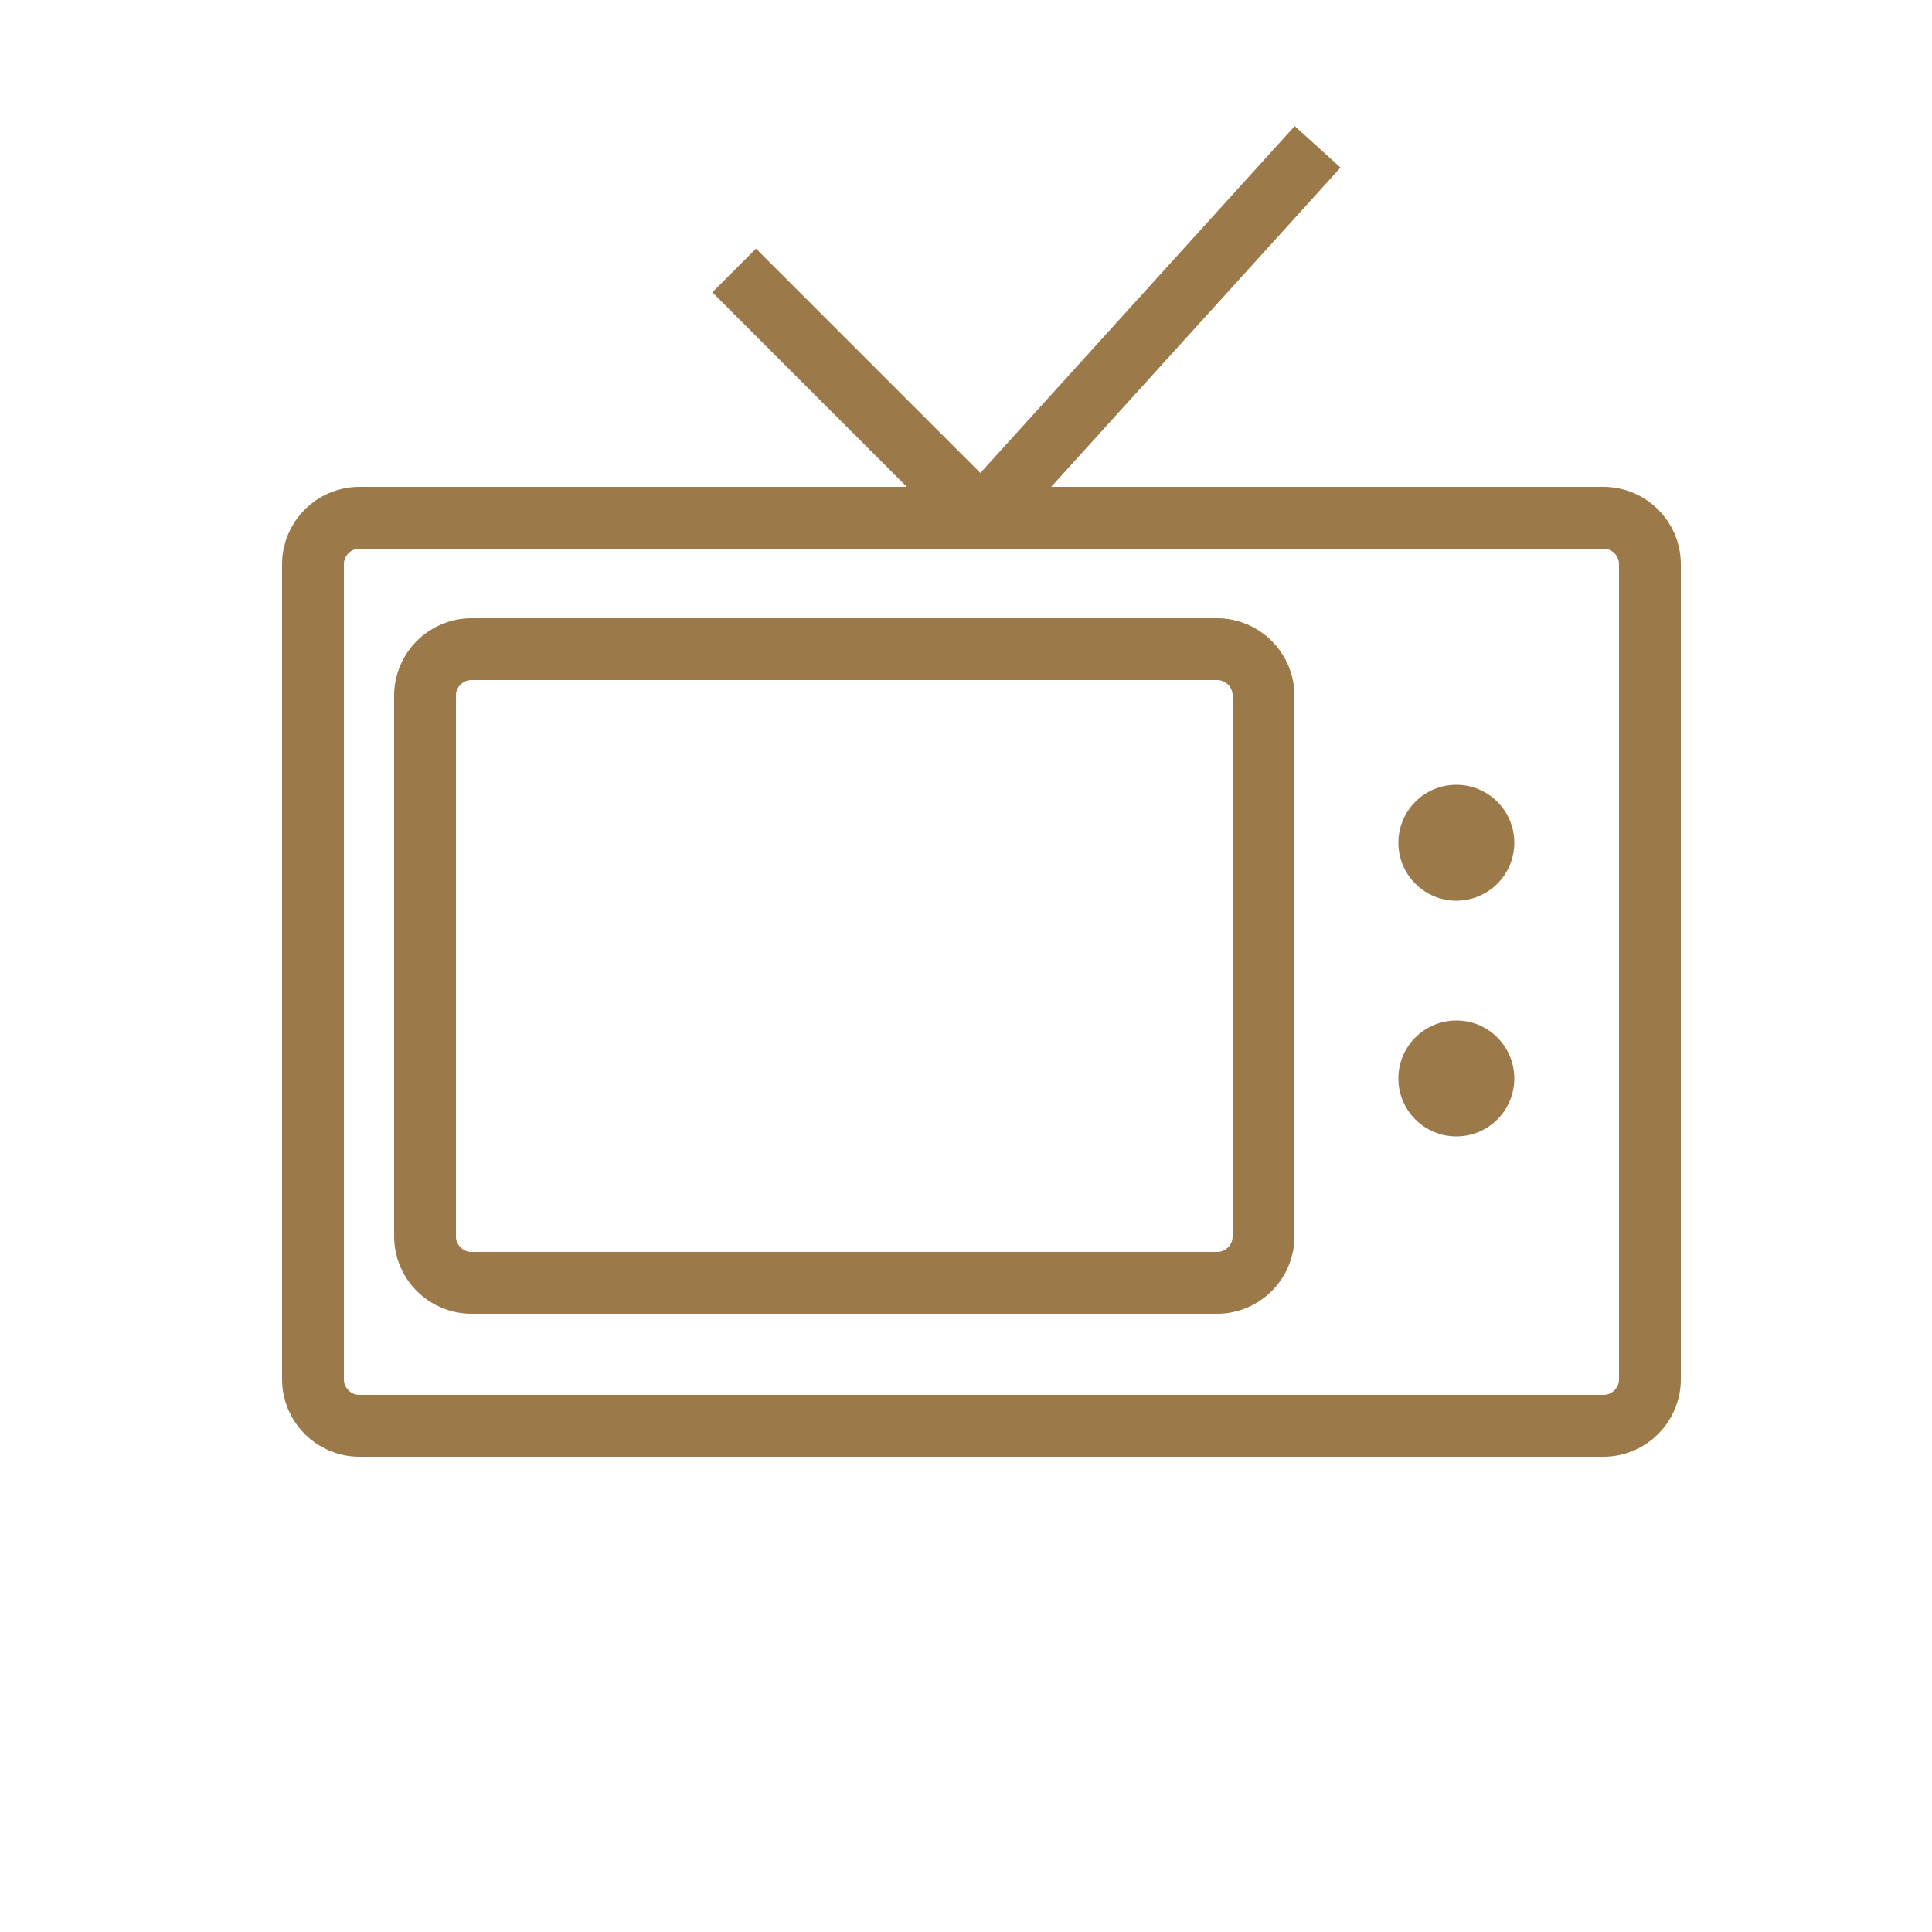 <svg id="Слой_1" xmlns="http://www.w3.org/2000/svg" viewBox="0 0 500 500">
    <style>
        .st0{fill:none;stroke:#9b7948;stroke-width:16;stroke-miterlimit:10}.st1{fill:#9b7948}
    </style>
    <path class="st0" d="M415 369H93c-6.6 0-12-5.4-12-12V146c0-6.6 5.4-12 12-12h322c6.6 0 12 5.4 12 12v211c0 6.6-5.4 12-12 12z"/>
    <path class="st0" d="M315 332H122c-6.6 0-12-5.4-12-12V180c0-6.6 5.4-12 12-12h193c6.6 0 12 5.4 12 12v140c0 6.6-5.4 12-12 12z"/>
    <circle class="st1" cx="376.9" cy="218.1" r="15"/>
    <circle class="st1" cx="376.9" cy="279.1" r="15"/>
    <path class="st0" d="M190 70l64 64"/>
    <path class="st0" d="M254 134l87-96"/>
</svg>
